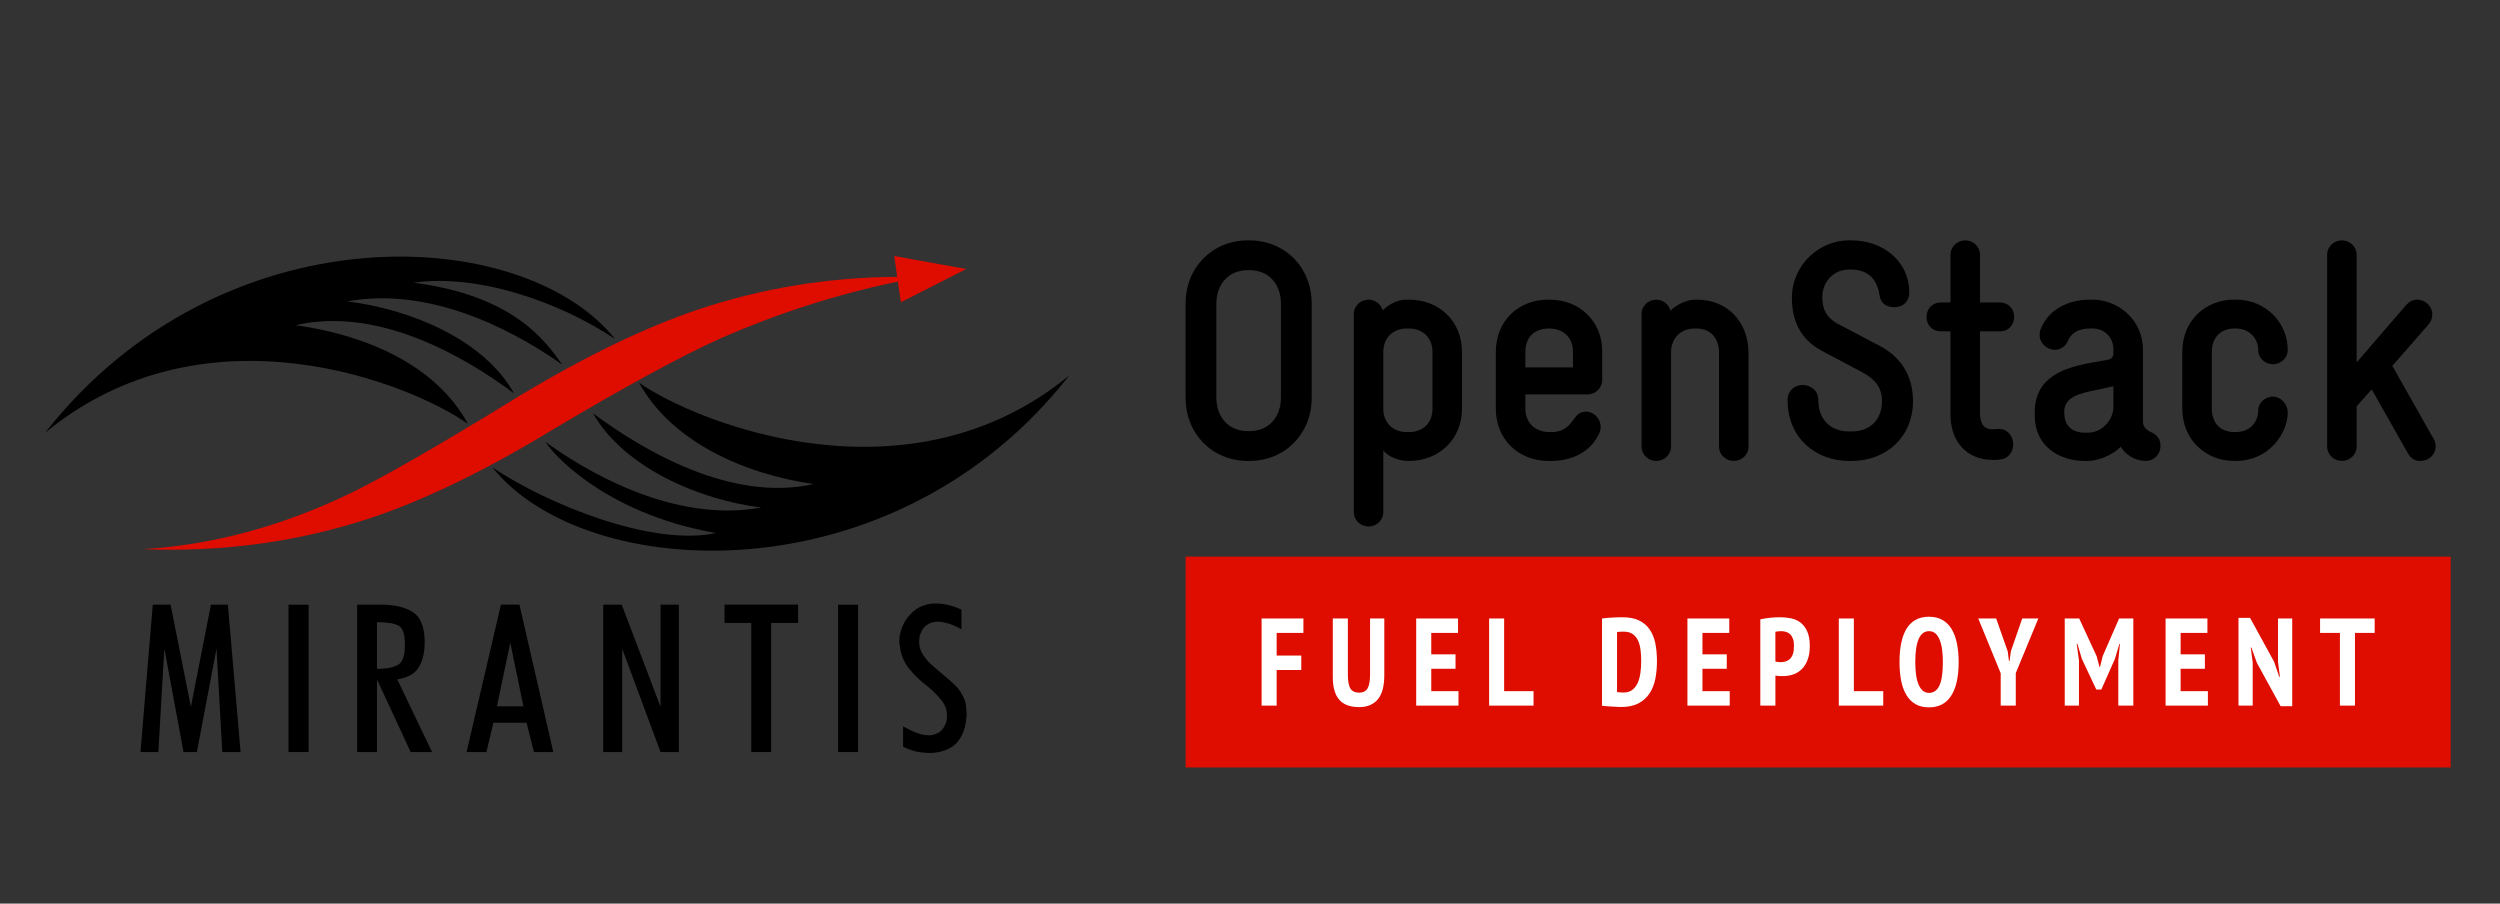 <?xml version="1.0" encoding="utf-8"?>
<!-- Generator: Adobe Illustrator 15.1.0, SVG Export Plug-In . SVG Version: 6.00 Build 0)  -->
<!DOCTYPE svg PUBLIC "-//W3C//DTD SVG 1.1//EN" "http://www.w3.org/Graphics/SVG/1.1/DTD/svg11.dtd">
<svg version="1.1" id="Layer_1" xmlns="http://www.w3.org/2000/svg" xmlns:xlink="http://www.w3.org/1999/xlink" x="0px" y="0px"
	 width="166px" height="60px" viewBox="0 0 166 60" enable-background="new 0 0 166 60" xml:space="preserve">
<rect x="0" y="0" width="166" height="60" fill="#333333" stroke="none"/>
<path d="M3,28.729c11.638-14.824,31.653-13.954,37.841-6.219c-3.695-2.471-9.133-4.355-13.389-3.738
	c6.712,0.846,8.848,3.974,9.877,5.442c-2.333-1.665-8.252-5.311-14.271-4.202c4.228,0.526,9.084,2.54,11.077,6.113
	c-3.404-2.541-9.101-5.786-14.511-4.531c4.661,0.638,9.347,2.653,11.441,6.548C27.298,25.478,13.695,19.955,3,28.729z"/>
<path d="M71,24.927c-11.627,14.857-32.115,13.849-38.302,6.11c3.696,2.476,10.656,5.271,14.846,4.355
	c-6.609-1.145-10.339-4.58-11.335-6.056c2.298,1.673,8.319,5.472,14.338,4.362c-4.228-0.524-9.151-2.7-11.178-6.262
	c3.403,2.536,9.236,5.925,14.65,4.705c-4.666-0.672-9.453-2.841-11.581-6.726C46.241,28.071,60.314,33.734,71,24.927z"/>
<path fill-rule="evenodd" clip-rule="evenodd" fill="#DF0C00" d="M59.377,17l0.197,1.382c-4.604,0.028-9.023,0.765-13.246,2.179
	c-3.528,1.194-7.481,3.1-11.861,5.742c-5.481,3.378-9.286,5.54-11.367,6.528c-4.479,2.138-9.011,3.354-13.612,3.637
	c5.303,0.202,10.337-0.483,15.165-2.085c3.555-1.192,7.56-3.128,11.989-5.82c4.857-2.896,8.611-4.93,11.267-6.125
	c3.814-1.664,7.705-2.912,11.71-3.739l0.198,1.372l4.341-2.209L59.377,17z"/>
<polygon points="10.144,40.152 11.329,40.152 12.674,46.936 14.005,40.152 15.131,40.152 15.974,49.936 14.759,49.936 
	14.377,43.062 13.073,49.936 12.186,49.936 10.913,43.062 10.513,49.936 9.327,49.936 "/>
<rect x="19.157" y="40.152" width="1.333" height="9.783"/>
<path d="M25.032,44.415c0.545,0,0.985-0.073,1.327-0.232c0.338-0.153,0.512-0.564,0.525-1.235v-0.18
	c0-0.689-0.147-1.104-0.447-1.242c-0.294-0.143-0.762-0.213-1.405-0.213V44.415z M25.032,49.936h-1.318v-9.788H25.3
	c0.889,0,1.593,0.163,2.116,0.499c0.524,0.337,0.783,1.006,0.783,2.001c0,0.679-0.132,1.232-0.391,1.659
	c-0.263,0.43-0.738,0.694-1.427,0.808l2.308,4.821h-1.421l-2.204-4.758h-0.032V49.936z"/>
<path d="M33.884,42.677L32.995,46.9h1.76L33.884,42.677z M33.262,40.147h1.229l2.248,9.788h-1.286l-0.488-1.945h-2.207L32.3,49.936
	h-1.319L33.262,40.147z"/>
<polygon points="40.055,40.152 41.284,40.152 43.861,46.936 43.861,40.152 45.074,40.152 45.074,49.936 43.861,49.936 
	41.315,43.081 41.315,49.936 40.055,49.936 "/>
<polygon points="49.883,41.363 48.109,41.363 48.109,40.147 52.994,40.147 52.994,41.363 51.202,41.363 51.202,49.936 
	49.883,49.936 "/>
<rect x="55.647" y="40.152" width="1.331" height="9.783"/>
<path d="M60.067,48.283c0.042,0.016,0.08,0.038,0.119,0.058c0.14,0.08,0.289,0.154,0.444,0.225c0.159,0.07,0.32,0.129,0.49,0.182
	c0.087,0.017,0.178,0.034,0.273,0.052c0.093,0.012,0.185,0.021,0.272,0.021h0.137c0.194-0.021,0.383-0.086,0.561-0.2
	c0.178-0.116,0.309-0.289,0.4-0.516c0.03-0.051,0.05-0.1,0.065-0.152c0.014-0.051,0.027-0.104,0.039-0.163
	c0-0.051,0.002-0.102,0.005-0.15c0.006-0.047,0.009-0.1,0.009-0.146c0-0.35-0.119-0.674-0.348-0.969
	c-0.232-0.292-0.491-0.562-0.781-0.813c-0.096-0.08-0.191-0.157-0.277-0.23c-0.088-0.076-0.18-0.148-0.269-0.221
	c-0.327-0.278-0.621-0.584-0.889-0.923c-0.266-0.34-0.442-0.735-0.529-1.185c0-0.037-0.007-0.076-0.013-0.119
	c-0.016-0.037-0.016-0.078-0.016-0.118c-0.012,0-0.018-0.006-0.018-0.014v-0.027c-0.005-0.041-0.018-0.087-0.023-0.139
	c-0.002-0.045-0.006-0.091-0.006-0.133c0-0.363,0.078-0.722,0.23-1.062c0.154-0.341,0.369-0.637,0.643-0.885
	c0.199-0.189,0.415-0.33,0.649-0.419c0.24-0.091,0.48-0.146,0.727-0.163h0.18c0.125,0,0.254,0.003,0.382,0.021
	c0.131,0.015,0.265,0.038,0.4,0.068c0.162,0.038,0.314,0.082,0.464,0.134c0.153,0.05,0.305,0.112,0.453,0.18v1.31
	c-0.017-0.009-0.041-0.021-0.067-0.034c-0.024-0.02-0.047-0.031-0.065-0.041c-0.13-0.067-0.268-0.137-0.423-0.198
	c-0.151-0.068-0.306-0.116-0.465-0.156c-0.088-0.024-0.179-0.041-0.267-0.055c-0.088-0.018-0.179-0.024-0.266-0.024H62.25h-0.05
	c-0.197,0.013-0.392,0.065-0.58,0.166c-0.184,0.098-0.333,0.263-0.444,0.491c-0.028,0.06-0.055,0.127-0.079,0.203
	c-0.026,0.071-0.044,0.148-0.052,0.229c0,0.037-0.003,0.075-0.007,0.118c-0.005,0.039-0.008,0.079-0.008,0.118
	c0,0.042,0.002,0.082,0.008,0.118c0.004,0.041,0.007,0.075,0.007,0.105c0.008,0.08,0.026,0.157,0.052,0.235
	c0.024,0.073,0.051,0.143,0.079,0.21c0.161,0.31,0.359,0.576,0.608,0.801c0.247,0.226,0.504,0.446,0.77,0.666
	c0.295,0.238,0.581,0.491,0.851,0.748c0.27,0.261,0.481,0.574,0.629,0.942c0.041,0.089,0.067,0.189,0.09,0.306
	c0.019,0.115,0.034,0.227,0.042,0.338c0,0.06,0.005,0.117,0.008,0.17c0.007,0.054,0.01,0.113,0.01,0.174
	c0,0.059-0.003,0.12-0.01,0.188c-0.003,0.066-0.011,0.132-0.023,0.202c-0.018,0.167-0.051,0.336-0.094,0.508
	c-0.043,0.169-0.1,0.324-0.171,0.461c-0.219,0.449-0.524,0.766-0.919,0.951C62.574,49.911,62.16,50,61.726,50
	c-0.087,0-0.182-0.005-0.274-0.015c-0.09-0.011-0.189-0.02-0.288-0.028c-0.207-0.021-0.417-0.066-0.621-0.137
	c-0.208-0.069-0.399-0.149-0.578-0.239v-1.358C59.995,48.241,60.032,48.261,60.067,48.283z"/>
<path d="M82.87,15.96h0.08c2.389,0,4.146,1.812,4.146,4.188v6.271c0,2.376-1.758,4.188-4.146,4.188h-0.08
	c-2.39,0-4.145-1.812-4.145-4.188v-6.271C78.725,17.772,80.48,15.96,82.87,15.96z M80.767,26.397c0,1.271,0.775,2.229,2.104,2.229
	h0.08c1.328,0,2.104-0.958,2.104-2.229v-6.229c0-1.271-0.775-2.23-2.104-2.23h-0.08c-1.328,0-2.104,0.958-2.104,2.23V26.397z"/>
<path d="M97.077,27.126c0,2.083-1.572,3.48-3.51,3.48h-0.041c-0.594,0-1.285-0.23-1.674-0.688v4.084c0,0.541-0.449,0.957-0.98,0.957
	s-0.98-0.416-0.98-0.957V20.856c0-0.542,0.449-0.958,0.98-0.958c0.451,0,0.816,0.292,0.939,0.708
	c0.551-0.521,1.08-0.708,1.613-0.708h0.143c1.938,0,3.51,1.375,3.51,3.479V27.126z M95.118,23.376c0-0.978-0.674-1.562-1.551-1.562
	h-0.164c-0.877,0-1.551,0.584-1.551,1.562v3.771c0,0.917,0.631,1.542,1.551,1.542h0.164c0.877,0,1.551-0.562,1.551-1.563V23.376z"/>
<path d="M106.385,25.23c0,0.521-0.43,0.958-0.979,0.958h-4.123v0.938c0,1,0.713,1.563,1.59,1.563h0.143c0.98,0,1.287-0.604,1.594-1
	c0.164-0.208,0.348-0.354,0.715-0.354c0.51,0,0.959,0.459,0.959,1.021c0,0.166-0.041,0.312-0.123,0.479
	c-0.613,1.271-1.92,1.772-3.145,1.772h-0.184c-2.039,0-3.51-1.459-3.51-3.48v-3.75c0-2.104,1.531-3.479,3.469-3.479h0.104
	c2.041,0,3.49,1.5,3.49,3.396V25.23z M104.446,23.376c0-1.02-0.693-1.562-1.572-1.562h-0.041c-0.959,0-1.549,0.584-1.549,1.562
	v1.021h3.162V23.376z"/>
<path d="M108.999,20.856c0-0.542,0.449-0.958,0.979-0.958c0.449,0,0.838,0.312,0.941,0.729c0.365-0.374,1.061-0.729,1.631-0.729
	h0.164c1.959,0,3.389,1.458,3.389,3.562v6.188c0,0.542-0.449,0.958-0.979,0.958c-0.531,0-0.982-0.417-0.982-0.958v-6.272
	c0-0.833-0.508-1.562-1.469-1.562h-0.143c-1.104,0-1.572,0.834-1.572,1.562v6.272c0,0.542-0.449,0.958-0.98,0.958
	c-0.529,0-0.979-0.417-0.979-0.958V20.856z"/>
<path d="M125.797,20.397c-0.691,0-0.938-0.375-0.998-0.812c-0.186-1.229-0.941-1.688-1.9-1.688h-0.123
	c-0.998,0-1.775,0.792-1.775,1.833c0,0.771,0.244,1.375,1.104,1.812l2.734,1.438c1.246,0.666,2.184,1.812,2.184,3.667
	c0,2.354-1.773,3.958-4.061,3.958h-0.205c-2.143,0-4.062-1.479-4.062-4.042c0-0.667,0.512-1,1-1c0.49,0,1.041,0.333,1.041,1
	c0,1.333,0.857,2.083,2.021,2.083h0.205c1.203,0,2-0.771,2-2c0-0.938-0.469-1.48-1.326-1.938l-2.674-1.417
	c-1.432-0.771-1.98-2.021-1.98-3.5c0-2.25,1.855-3.833,3.795-3.833h0.123c2.166,0,3.879,1.417,3.879,3.458
	C126.778,19.98,126.391,20.397,125.797,20.397z"/>
<path d="M131.473,27.481c0,0.688,0.307,1.062,0.898,1.021l0.326-0.021c0.592-0.021,0.98,0.479,0.98,1.02c0,0.542-0.348,1-0.98,1.021
	c0,0-0.102,0.02-0.326,0.02c-1.898,0-2.859-1.333-2.859-3.02v-5.521h-0.652c-0.551,0-0.938-0.417-0.938-0.958
	s0.387-0.958,0.938-0.958h0.652v-3.167c0-0.542,0.449-0.958,0.982-0.958c0.529,0,0.979,0.416,0.979,0.958v3.167h1.326
	c0.553,0,0.941,0.417,0.941,0.958s-0.389,0.958-0.92,0.958h-1.348V27.481z"/>
<path d="M142.292,27.98c0,0.312,0.162,0.522,0.449,0.667l0.205,0.104c0.408,0.229,0.51,0.521,0.51,0.896
	c0,0.479-0.408,0.958-0.961,0.958h-0.02c-0.713,0-1.348-0.417-1.654-0.938c-0.549,0.542-1.488,0.938-2.203,0.938h-0.205
	c-1.613,0-3.307-0.917-3.307-3.021v-0.23c0-1.167,0.51-1.916,1.227-2.396c1.02-0.688,2.367-0.833,3.592-1.062
	c0.326-0.063,0.408-0.23,0.408-0.522v-0.145c0-0.833-0.594-1.417-1.389-1.417h-0.162c-0.652,0-1.205,0.209-1.471,0.813
	c-0.164,0.416-0.531,0.604-0.859,0.604c-0.508,0-1.02-0.417-1.02-0.979c0-0.146,0.021-0.292,0.082-0.438
	c0.654-1.521,2.164-1.916,3.268-1.916h0.162c1.635,0,3.348,1.271,3.348,3.354V27.98z M140.333,25.647l-1.164,0.25
	c-1.082,0.229-2.104,0.459-2.104,1.437v0.084c0,0.688,0.369,1.312,1.369,1.312h0.203c0.98,0,1.695-0.896,1.695-1.709V25.647z"/>
<path d="M148.354,21.813c-0.877,0-1.49,0.584-1.49,1.562v3.75c0,1,0.613,1.563,1.49,1.563h0.102c1.023,0,1.49-0.75,1.49-1.417
	c0-0.625,0.572-0.938,0.98-0.938c0.49,0,0.98,0.479,0.98,1.062c0,1.313-1.186,3.209-3.451,3.209h-0.102
	c-1.896,0-3.449-1.396-3.449-3.48v-3.75c0-2.104,1.553-3.479,3.449-3.479h0.102c2.023,0,3.451,1.562,3.451,3.333
	c0,0.625-0.551,0.958-0.98,0.958c-0.428,0-0.98-0.312-0.98-0.958c0-0.688-0.531-1.417-1.49-1.417H148.354z"/>
<path d="M161.583,29.127c0.102,0.145,0.143,0.333,0.143,0.521c0,0.521-0.428,0.958-1.021,0.958c-0.305,0-0.592-0.104-0.816-0.501
	l-2.408-4.25l-1,1.126v2.667c0,0.542-0.449,0.958-0.98,0.958c-0.529,0-0.979-0.417-0.979-0.958v-12.73
	c0-0.542,0.449-0.958,0.979-0.958c0.531,0,0.98,0.416,0.98,0.958v7.146l3.307-3.833c0.225-0.23,0.449-0.333,0.715-0.333
	c0.551,0,1,0.437,1,1c0,0.25-0.102,0.5-0.285,0.688l-2.367,2.708L161.583,29.127z"/>
<g>
	<rect x="78.725" y="36.96" fill="#DF0C00" width="84" height="14"/>
	<polygon fill="#FFFFFF" points="83.77,41.067 86.547,41.067 86.547,42.025 84.77,42.025 84.77,43.529 86.405,43.529 86.405,44.488 
		84.77,44.488 84.77,46.853 83.77,46.853 	"/>
	<path fill="#FFFFFF" d="M90.973,41.067h0.945v3.752c0,0.748-0.148,1.293-0.441,1.627c-0.293,0.338-0.699,0.506-1.217,0.506
		c-0.609,0-1.055-0.164-1.338-0.493c-0.281-0.328-0.424-0.828-0.424-1.499v-3.893h1v3.711c0,0.453,0.059,0.766,0.174,0.947
		c0.115,0.178,0.311,0.268,0.578,0.268c0.26,0,0.447-0.096,0.557-0.285c0.111-0.189,0.166-0.5,0.166-0.93V41.067z"/>
	<polygon fill="#FFFFFF" points="94.036,41.067 96.813,41.067 96.813,42.025 95.036,42.025 95.036,43.448 96.647,43.448 
		96.647,44.406 95.036,44.406 95.036,45.893 96.844,45.893 96.844,46.853 94.036,46.853 	"/>
	<polygon fill="#FFFFFF" points="101.827,46.853 98.877,46.853 98.877,41.067 99.875,41.067 99.875,45.893 101.827,45.893 	"/>
	<path fill="#FFFFFF" d="M106.374,41.067c0.096-0.017,0.201-0.028,0.32-0.036c0.119-0.009,0.24-0.018,0.365-0.025
		c0.125-0.009,0.244-0.014,0.361-0.016c0.115-0.004,0.219-0.004,0.309-0.004c0.439,0,0.807,0.069,1.1,0.21
		c0.293,0.139,0.527,0.338,0.705,0.596c0.178,0.255,0.303,0.562,0.379,0.919c0.072,0.359,0.109,0.759,0.109,1.198
		c0,0.403-0.035,0.787-0.105,1.154c-0.074,0.365-0.199,0.688-0.379,0.966c-0.18,0.278-0.424,0.502-0.729,0.665
		c-0.307,0.166-0.693,0.25-1.158,0.25c-0.068,0-0.162-0.005-0.279-0.009c-0.115-0.006-0.238-0.012-0.363-0.021
		c-0.127-0.008-0.248-0.016-0.367-0.026c-0.115-0.008-0.205-0.016-0.268-0.027V41.067z M107.833,41.942
		c-0.084,0-0.17,0.002-0.258,0.004c-0.088,0.004-0.154,0.011-0.203,0.023v3.982c0.018,0.004,0.045,0.008,0.084,0.013
		c0.041,0.002,0.082,0.006,0.129,0.008c0.043,0.002,0.086,0.007,0.125,0.009c0.039,0.001,0.066,0.003,0.084,0.003
		c0.238,0,0.434-0.057,0.586-0.173c0.154-0.118,0.273-0.271,0.363-0.463c0.086-0.194,0.146-0.415,0.18-0.667
		c0.035-0.249,0.053-0.513,0.053-0.788c0-0.255-0.016-0.5-0.043-0.733c-0.029-0.238-0.086-0.447-0.166-0.627
		c-0.084-0.178-0.199-0.321-0.35-0.429C108.264,41.998,108.071,41.942,107.833,41.942z"/>
	<polygon fill="#FFFFFF" points="112.045,41.067 114.823,41.067 114.823,42.025 113.043,42.025 113.043,43.448 114.657,43.448 
		114.657,44.406 113.043,44.406 113.043,45.893 114.854,45.893 114.854,46.853 112.045,46.853 	"/>
	<path fill="#FFFFFF" d="M116.883,41.125c0.191-0.043,0.4-0.078,0.629-0.103c0.227-0.025,0.453-0.036,0.682-0.036
		c0.242,0,0.482,0.021,0.719,0.069c0.234,0.047,0.443,0.139,0.629,0.275c0.188,0.14,0.336,0.334,0.453,0.583
		c0.115,0.252,0.176,0.578,0.176,0.979c0,0.364-0.051,0.672-0.148,0.926s-0.23,0.461-0.393,0.619
		c-0.164,0.16-0.354,0.276-0.566,0.349c-0.215,0.07-0.436,0.106-0.664,0.106c-0.02,0-0.055,0-0.102,0s-0.098,0-0.152-0.004
		c-0.053-0.003-0.104-0.007-0.154-0.013c-0.049-0.004-0.086-0.011-0.105-0.018v1.993h-1.002V41.125z M117.885,43.926
		c0.031,0.013,0.09,0.022,0.178,0.03c0.086,0.009,0.146,0.013,0.178,0.013c0.117,0,0.227-0.017,0.334-0.051
		c0.105-0.033,0.199-0.089,0.281-0.168c0.08-0.08,0.148-0.19,0.195-0.331s0.07-0.319,0.07-0.533c0-0.183-0.021-0.336-0.066-0.462
		c-0.045-0.128-0.107-0.229-0.184-0.304c-0.076-0.073-0.164-0.126-0.266-0.158c-0.1-0.036-0.207-0.052-0.316-0.052
		c-0.166,0-0.301,0.014-0.404,0.04V43.926z"/>
	<polygon fill="#FFFFFF" points="125.047,46.853 122.096,46.853 122.096,41.067 123.096,41.067 123.096,45.893 125.047,45.893 	"/>
	<path fill="#FFFFFF" d="M126.127,43.961c0-0.982,0.16-1.728,0.484-2.24c0.322-0.512,0.814-0.77,1.473-0.77
		c0.348,0,0.641,0.071,0.891,0.212c0.248,0.14,0.451,0.342,0.611,0.604c0.158,0.261,0.275,0.576,0.352,0.949
		c0.078,0.372,0.117,0.787,0.117,1.245c0,0.979-0.166,1.726-0.498,2.238c-0.33,0.514-0.82,0.77-1.473,0.77
		c-0.346,0-0.645-0.07-0.889-0.211c-0.248-0.142-0.451-0.341-0.607-0.604c-0.16-0.262-0.277-0.578-0.35-0.951
		C126.165,44.831,126.127,44.416,126.127,43.961z M127.174,43.961c0,0.291,0.018,0.561,0.049,0.813
		c0.029,0.249,0.084,0.467,0.158,0.647c0.072,0.183,0.166,0.326,0.279,0.43c0.115,0.104,0.256,0.157,0.424,0.157
		c0.309,0,0.539-0.161,0.693-0.486c0.152-0.325,0.229-0.847,0.229-1.562c0-0.282-0.016-0.549-0.047-0.797
		c-0.031-0.252-0.084-0.469-0.156-0.655c-0.07-0.184-0.164-0.329-0.279-0.438c-0.119-0.105-0.264-0.161-0.439-0.161
		C127.479,41.91,127.174,42.594,127.174,43.961z"/>
	<polygon fill="#FFFFFF" points="132.846,44.703 131.356,41.067 132.545,41.067 133.315,43.258 133.393,43.885 133.436,43.885 
		133.522,43.24 134.276,41.067 135.346,41.067 133.848,44.694 133.848,46.853 132.846,46.853 	"/>
	<polygon fill="#FFFFFF" points="140.655,43.869 140.764,42.762 140.725,42.762 140.43,43.754 139.528,45.786 139.194,45.786 
		138.233,43.746 137.94,42.747 137.893,42.747 138.043,43.86 138.043,46.853 137.098,46.853 137.098,41.067 138.059,41.067 
		139.217,43.572 139.407,44.29 139.44,44.29 139.622,43.556 140.709,41.067 141.653,41.067 141.653,46.853 140.655,46.853 	"/>
	<polygon fill="#FFFFFF" points="143.795,41.067 146.573,41.067 146.573,42.025 144.793,42.025 144.793,43.448 146.405,43.448 
		146.405,44.406 144.793,44.406 144.793,45.893 146.604,45.893 146.604,46.853 143.795,46.853 	"/>
	<polygon fill="#FFFFFF" points="149.856,44.01 149.491,42.994 149.452,42.994 149.579,43.993 149.579,46.853 148.635,46.853 
		148.635,41.026 149.405,41.026 150.999,43.937 151.34,44.936 151.387,44.936 151.26,43.952 151.26,41.067 152.204,41.067 
		152.204,46.893 151.434,46.893 	"/>
	<polygon fill="#FFFFFF" points="157.678,42.025 156.37,42.025 156.37,46.853 155.37,46.853 155.37,42.025 154.053,42.025 
		154.053,41.067 157.678,41.067 	"/>
</g>
</svg>
